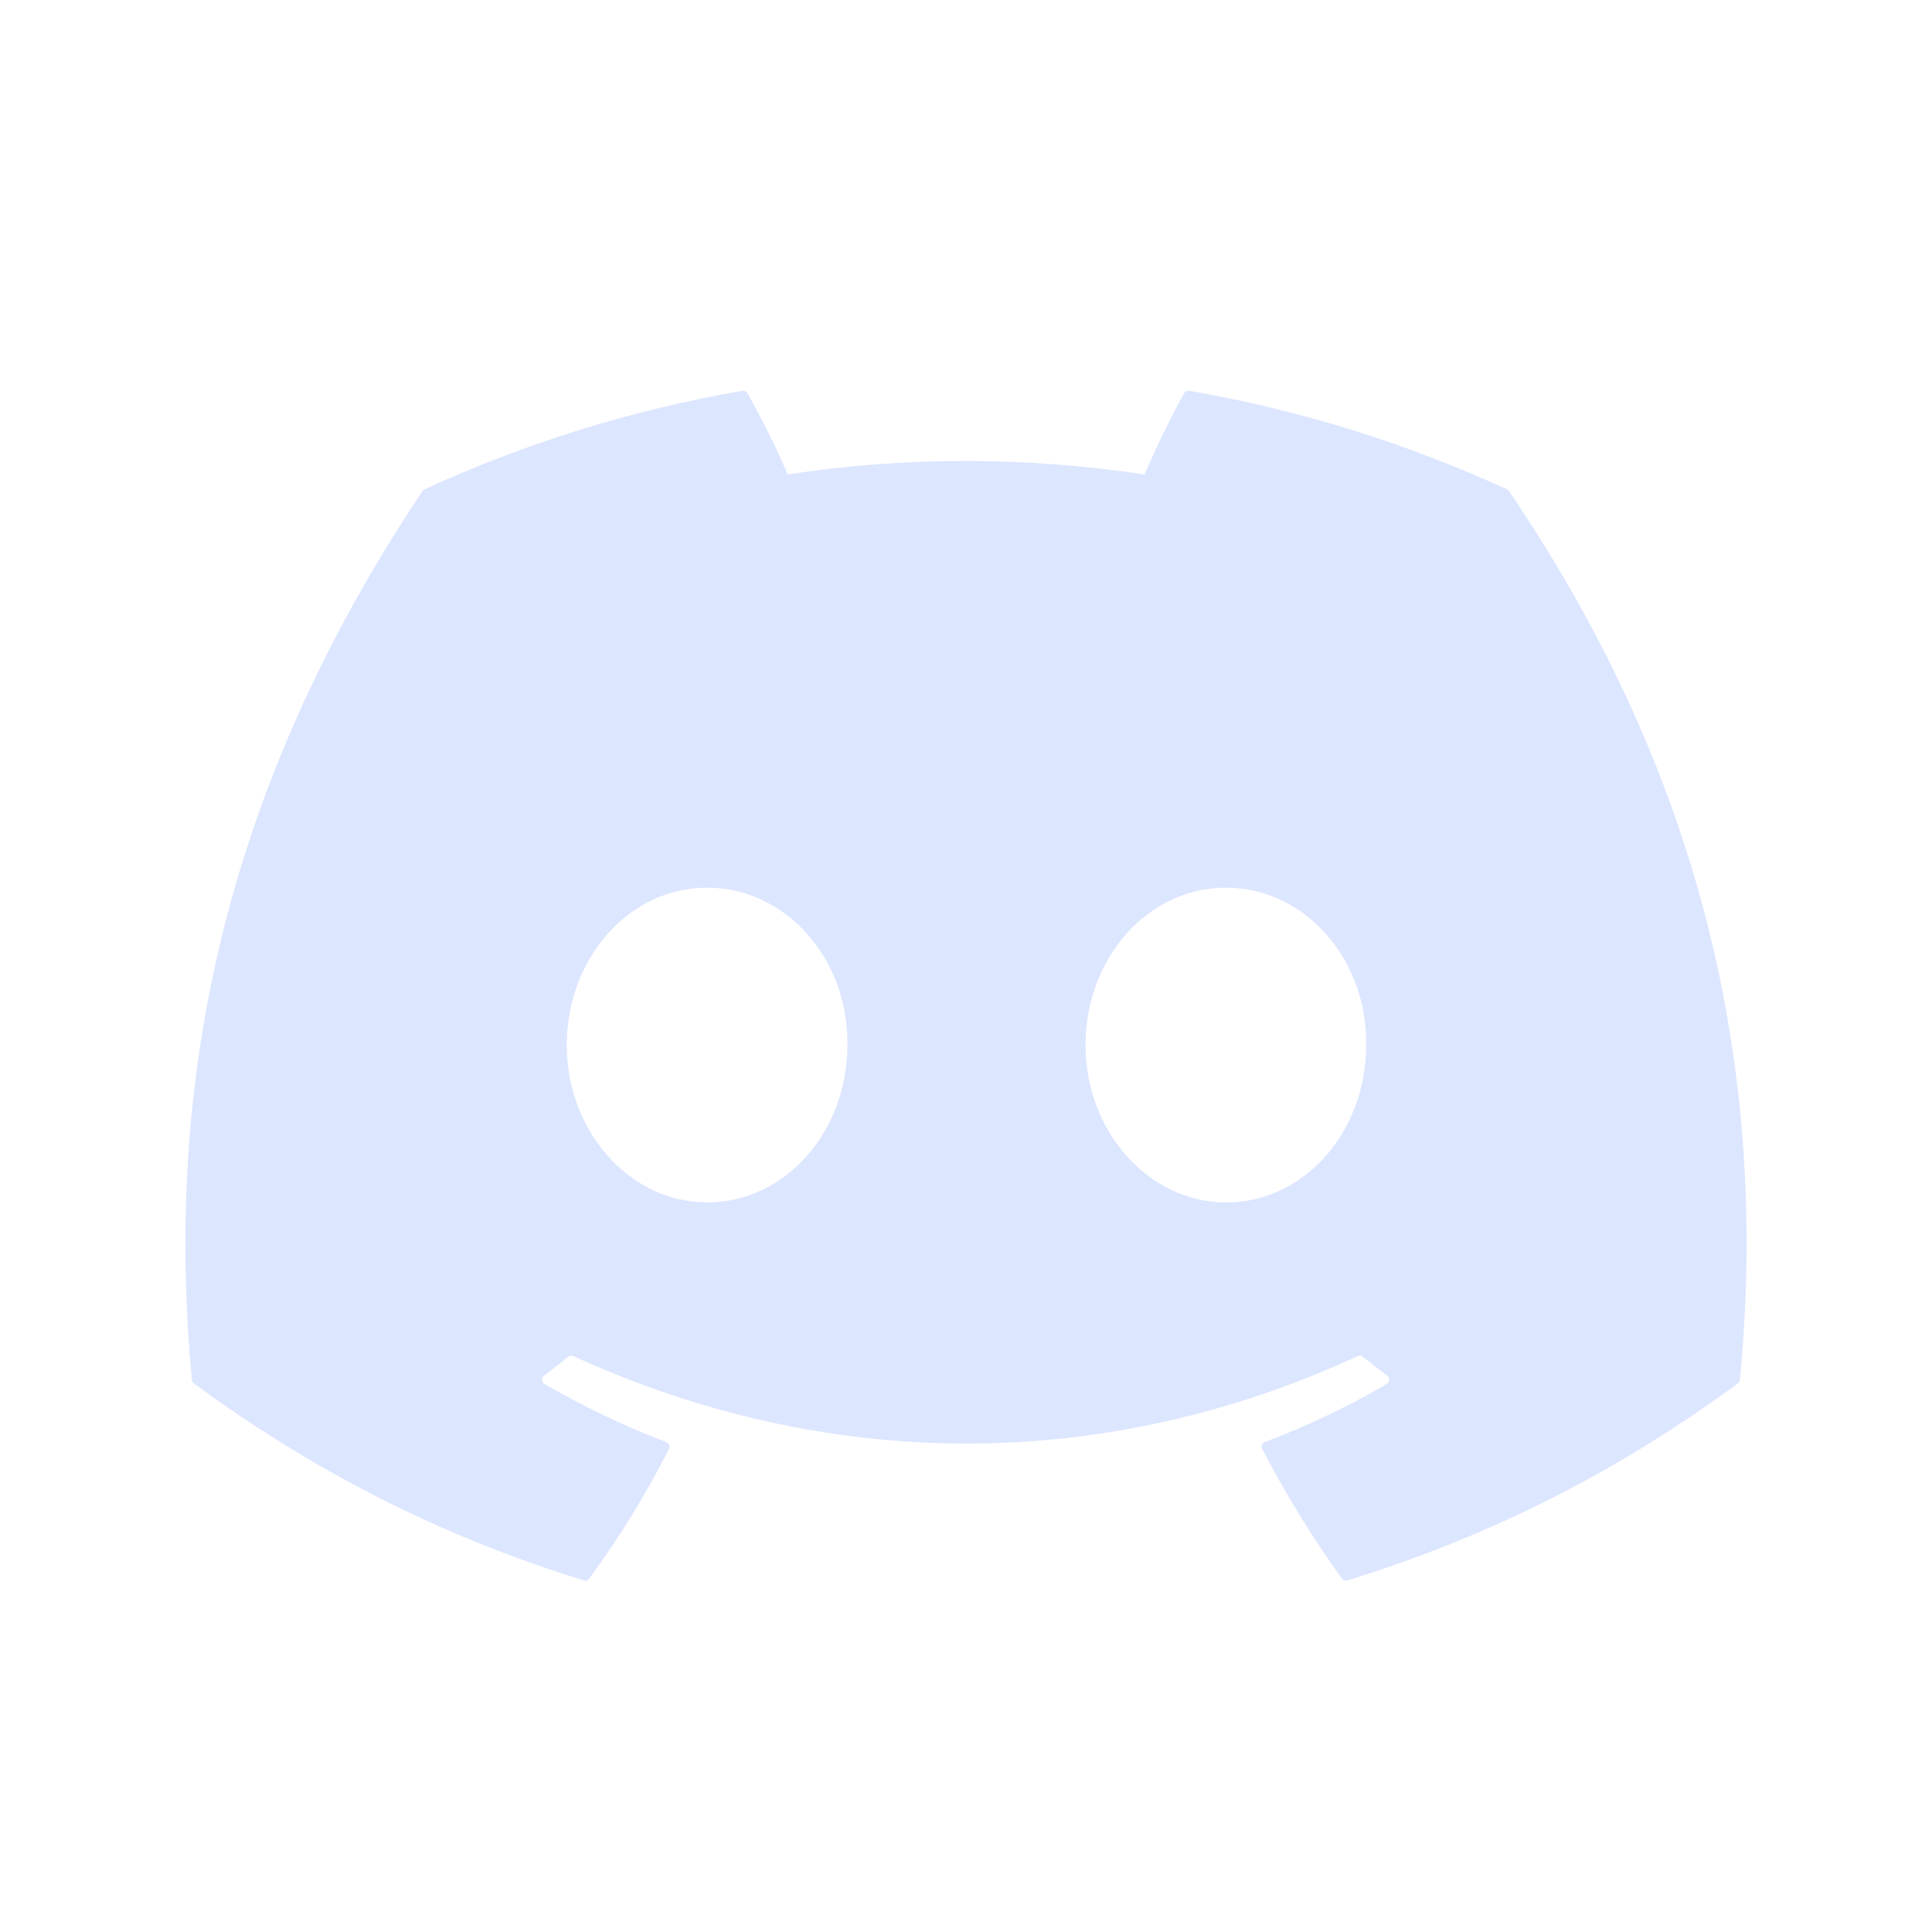 <svg width="33" height="33" viewBox="0 0 33 33" fill="none" xmlns="http://www.w3.org/2000/svg">
<g clip-path="url(#clip0_1_997)">
<path d="M25.741 8.358C24.041 7.578 22.219 7.004 20.313 6.675C20.279 6.668 20.244 6.684 20.226 6.716C19.992 7.133 19.732 7.677 19.55 8.104C17.5 7.797 15.461 7.797 13.454 8.104C13.272 7.667 13.003 7.133 12.767 6.716C12.749 6.685 12.715 6.669 12.68 6.675C10.775 7.003 8.953 7.577 7.252 8.358C7.237 8.365 7.225 8.375 7.216 8.389C3.759 13.554 2.812 18.592 3.277 23.567C3.279 23.591 3.293 23.615 3.312 23.63C5.592 25.305 7.802 26.321 9.97 26.995C10.005 27.006 10.042 26.993 10.064 26.965C10.577 26.264 11.034 25.526 11.426 24.749C11.449 24.704 11.427 24.65 11.38 24.632C10.655 24.357 9.964 24.021 9.3 23.64C9.247 23.61 9.243 23.534 9.291 23.498C9.431 23.394 9.571 23.285 9.704 23.174C9.728 23.154 9.762 23.15 9.791 23.163C14.155 25.155 18.879 25.155 23.192 23.163C23.221 23.149 23.254 23.153 23.279 23.173C23.413 23.284 23.553 23.393 23.694 23.498C23.742 23.534 23.739 23.609 23.686 23.64C23.022 24.028 22.331 24.356 21.605 24.631C21.558 24.648 21.537 24.703 21.56 24.749C21.96 25.525 22.418 26.263 22.921 26.964C22.942 26.993 22.98 27.006 23.015 26.995C25.193 26.321 27.403 25.305 29.684 23.63C29.704 23.615 29.716 23.592 29.718 23.568C30.274 17.816 28.787 12.819 25.776 8.39C25.768 8.375 25.756 8.365 25.741 8.358ZM12.078 20.538C10.764 20.538 9.681 19.331 9.681 17.85C9.681 16.368 10.743 15.162 12.078 15.162C13.423 15.162 14.495 16.379 14.474 17.85C14.474 19.331 13.413 20.538 12.078 20.538ZM20.939 20.538C19.625 20.538 18.542 19.331 18.542 17.85C18.542 16.368 19.604 15.162 20.939 15.162C22.284 15.162 23.356 16.379 23.335 17.85C23.335 19.331 22.284 20.538 20.939 20.538Z" fill="#DDE6FF"/>
</g>
<defs>
<clipPath id="clip0_1_997">
<rect width="26.667" height="26.667" fill="white" transform="translate(3.167 3.503)"/>
</clipPath>
</defs>
</svg>

